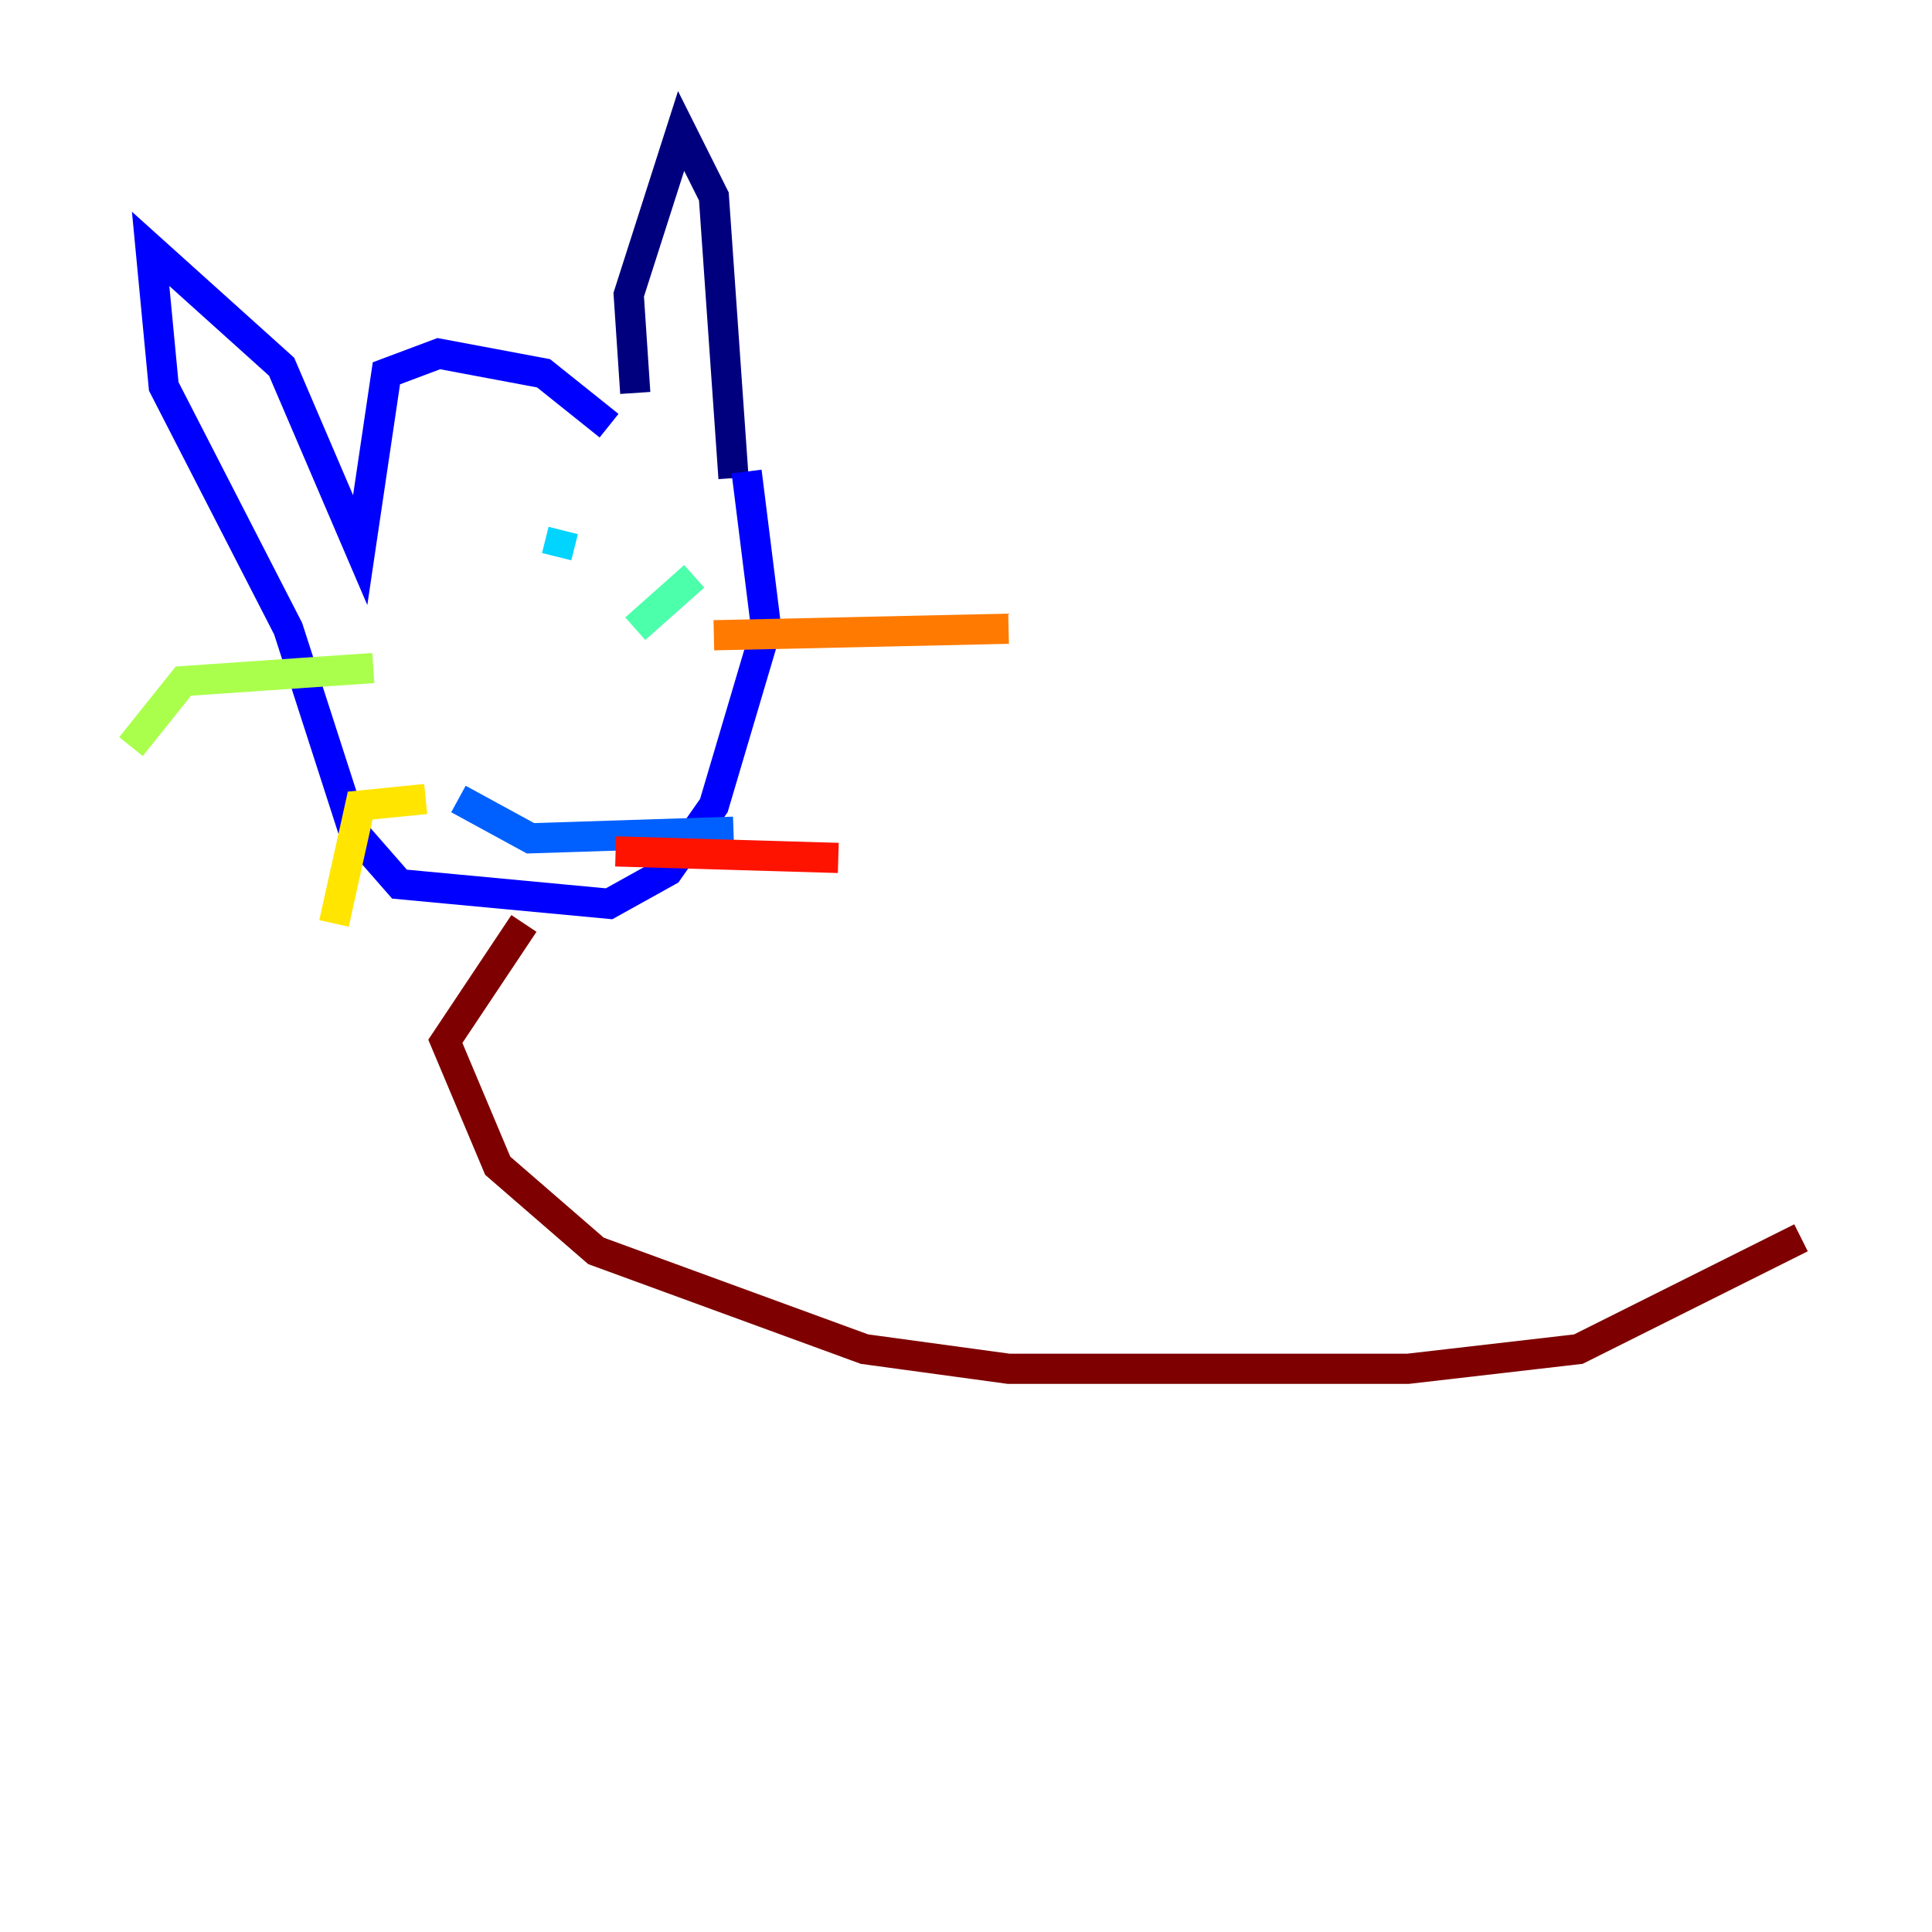 <?xml version="1.0" encoding="utf-8" ?>
<svg baseProfile="tiny" height="128" version="1.2" viewBox="0,0,128,128" width="128" xmlns="http://www.w3.org/2000/svg" xmlns:ev="http://www.w3.org/2001/xml-events" xmlns:xlink="http://www.w3.org/1999/xlink"><defs /><polyline fill="none" points="42.088,26.034 41.654,19.525 45.125,8.678 47.295,13.017 48.597,31.675" stroke="#00007f" stroke-width="2" /><polyline fill="none" points="40.352,28.203 36.014,24.732 29.071,23.43 25.6,24.732 23.864,36.447 18.658,24.298 9.98,16.488 10.848,25.6 19.091,41.654 23.43,55.105 26.468,58.576 40.352,59.878 44.258,57.709 47.295,53.37 50.766,41.654 49.464,31.241" stroke="#0000fe" stroke-width="2" /><polyline fill="none" points="30.373,52.936 35.146,55.539 48.597,55.105" stroke="#0060ff" stroke-width="2" /><polyline fill="none" points="36.881,36.881 37.315,35.146" stroke="#00d4ff" stroke-width="2" /><polyline fill="none" points="45.993,38.183 42.088,41.654" stroke="#4cffaa" stroke-width="2" /><polyline fill="none" points="24.732,44.258 12.149,45.125 8.678,49.464" stroke="#aaff4c" stroke-width="2" /><polyline fill="none" points="28.203,52.936 23.864,53.37 22.129,61.18" stroke="#ffe500" stroke-width="2" /><polyline fill="none" points="47.295,42.088 66.82,41.654" stroke="#ff7a00" stroke-width="2" /><polyline fill="none" points="40.786,56.407 55.539,56.841" stroke="#fe1200" stroke-width="2" /><polyline fill="none" points="34.712,61.18 29.505,68.99 32.976,77.234 39.485,82.875 57.275,89.383 66.82,90.685 93.288,90.685 104.57,89.383 119.322,82.007" stroke="#7f0000" stroke-width="2" /></svg>